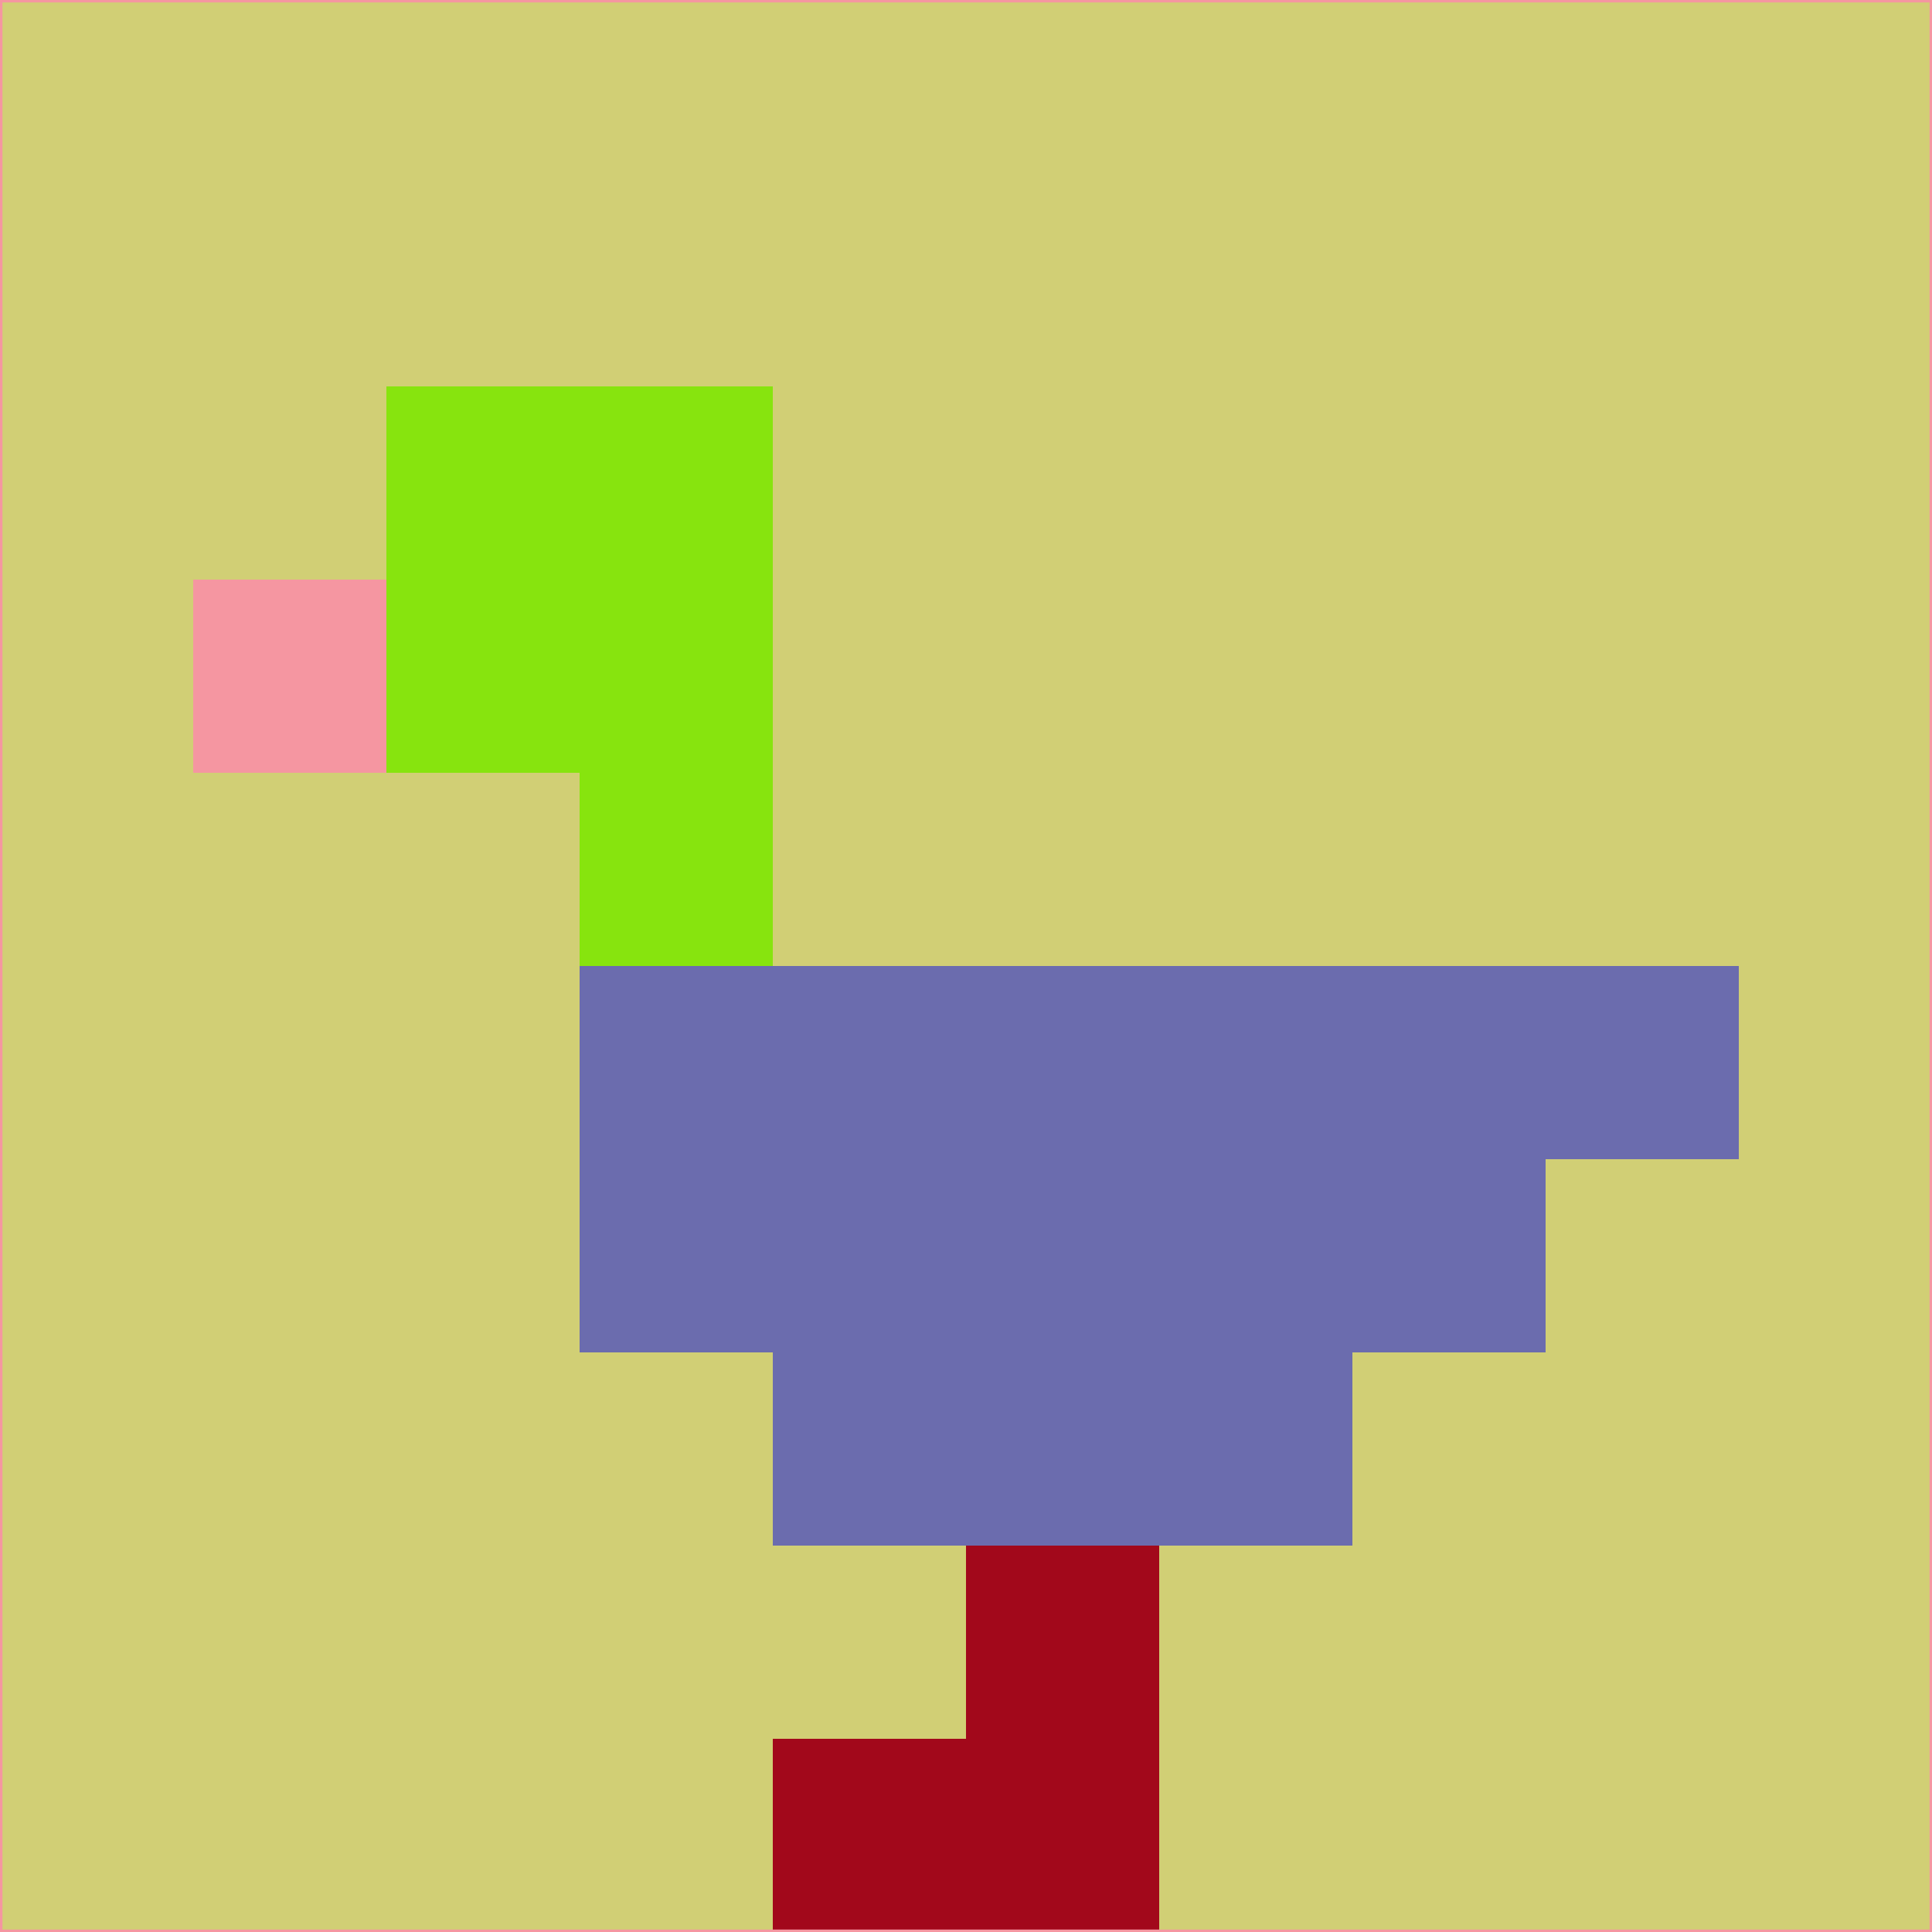 <svg xmlns="http://www.w3.org/2000/svg" version="1.1" width="785" height="785">
  <title>'goose-pfp-694263' by Dmitri Cherniak (Cyberpunk Edition)</title>
  <desc>
    seed=851890
    backgroundColor=#d1cf75
    padding=20
    innerPadding=0
    timeout=500
    dimension=1
    border=false
    Save=function(){return n.handleSave()}
    frame=12

    Rendered at 2024-09-15T22:37:00.477Z
    Generated in 1ms
    Modified for Cyberpunk theme with new color scheme
  </desc>
  <defs/>
  <rect width="100%" height="100%" fill="#d1cf75"/>
  <g>
    <g id="0-0">
      <rect x="0" y="0" height="785" width="785" fill="#d1cf75"/>
      <g>
        <!-- Neon blue -->
        <rect id="0-0-2-2-2-2" x="157" y="157" width="157" height="157" fill="#87e40e"/>
        <rect id="0-0-3-2-1-4" x="235.5" y="157" width="78.5" height="314" fill="#87e40e"/>
        <!-- Electric purple -->
        <rect id="0-0-4-5-5-1" x="314" y="392.5" width="392.5" height="78.5" fill="#6b6cae"/>
        <rect id="0-0-3-5-5-2" x="235.5" y="392.5" width="392.5" height="157" fill="#6b6cae"/>
        <rect id="0-0-4-5-3-3" x="314" y="392.5" width="235.5" height="235.5" fill="#6b6cae"/>
        <!-- Neon pink -->
        <rect id="0-0-1-3-1-1" x="78.5" y="235.5" width="78.5" height="78.5" fill="#f596a1"/>
        <!-- Cyber yellow -->
        <rect id="0-0-5-8-1-2" x="392.5" y="628" width="78.5" height="157" fill="#a2081b"/>
        <rect id="0-0-4-9-2-1" x="314" y="706.5" width="157" height="78.5" fill="#a2081b"/>
      </g>
      <rect x="0" y="0" stroke="#f596a1" stroke-width="2" height="785" width="785" fill="none"/>
    </g>
  </g>
  <script xmlns=""/>
</svg>